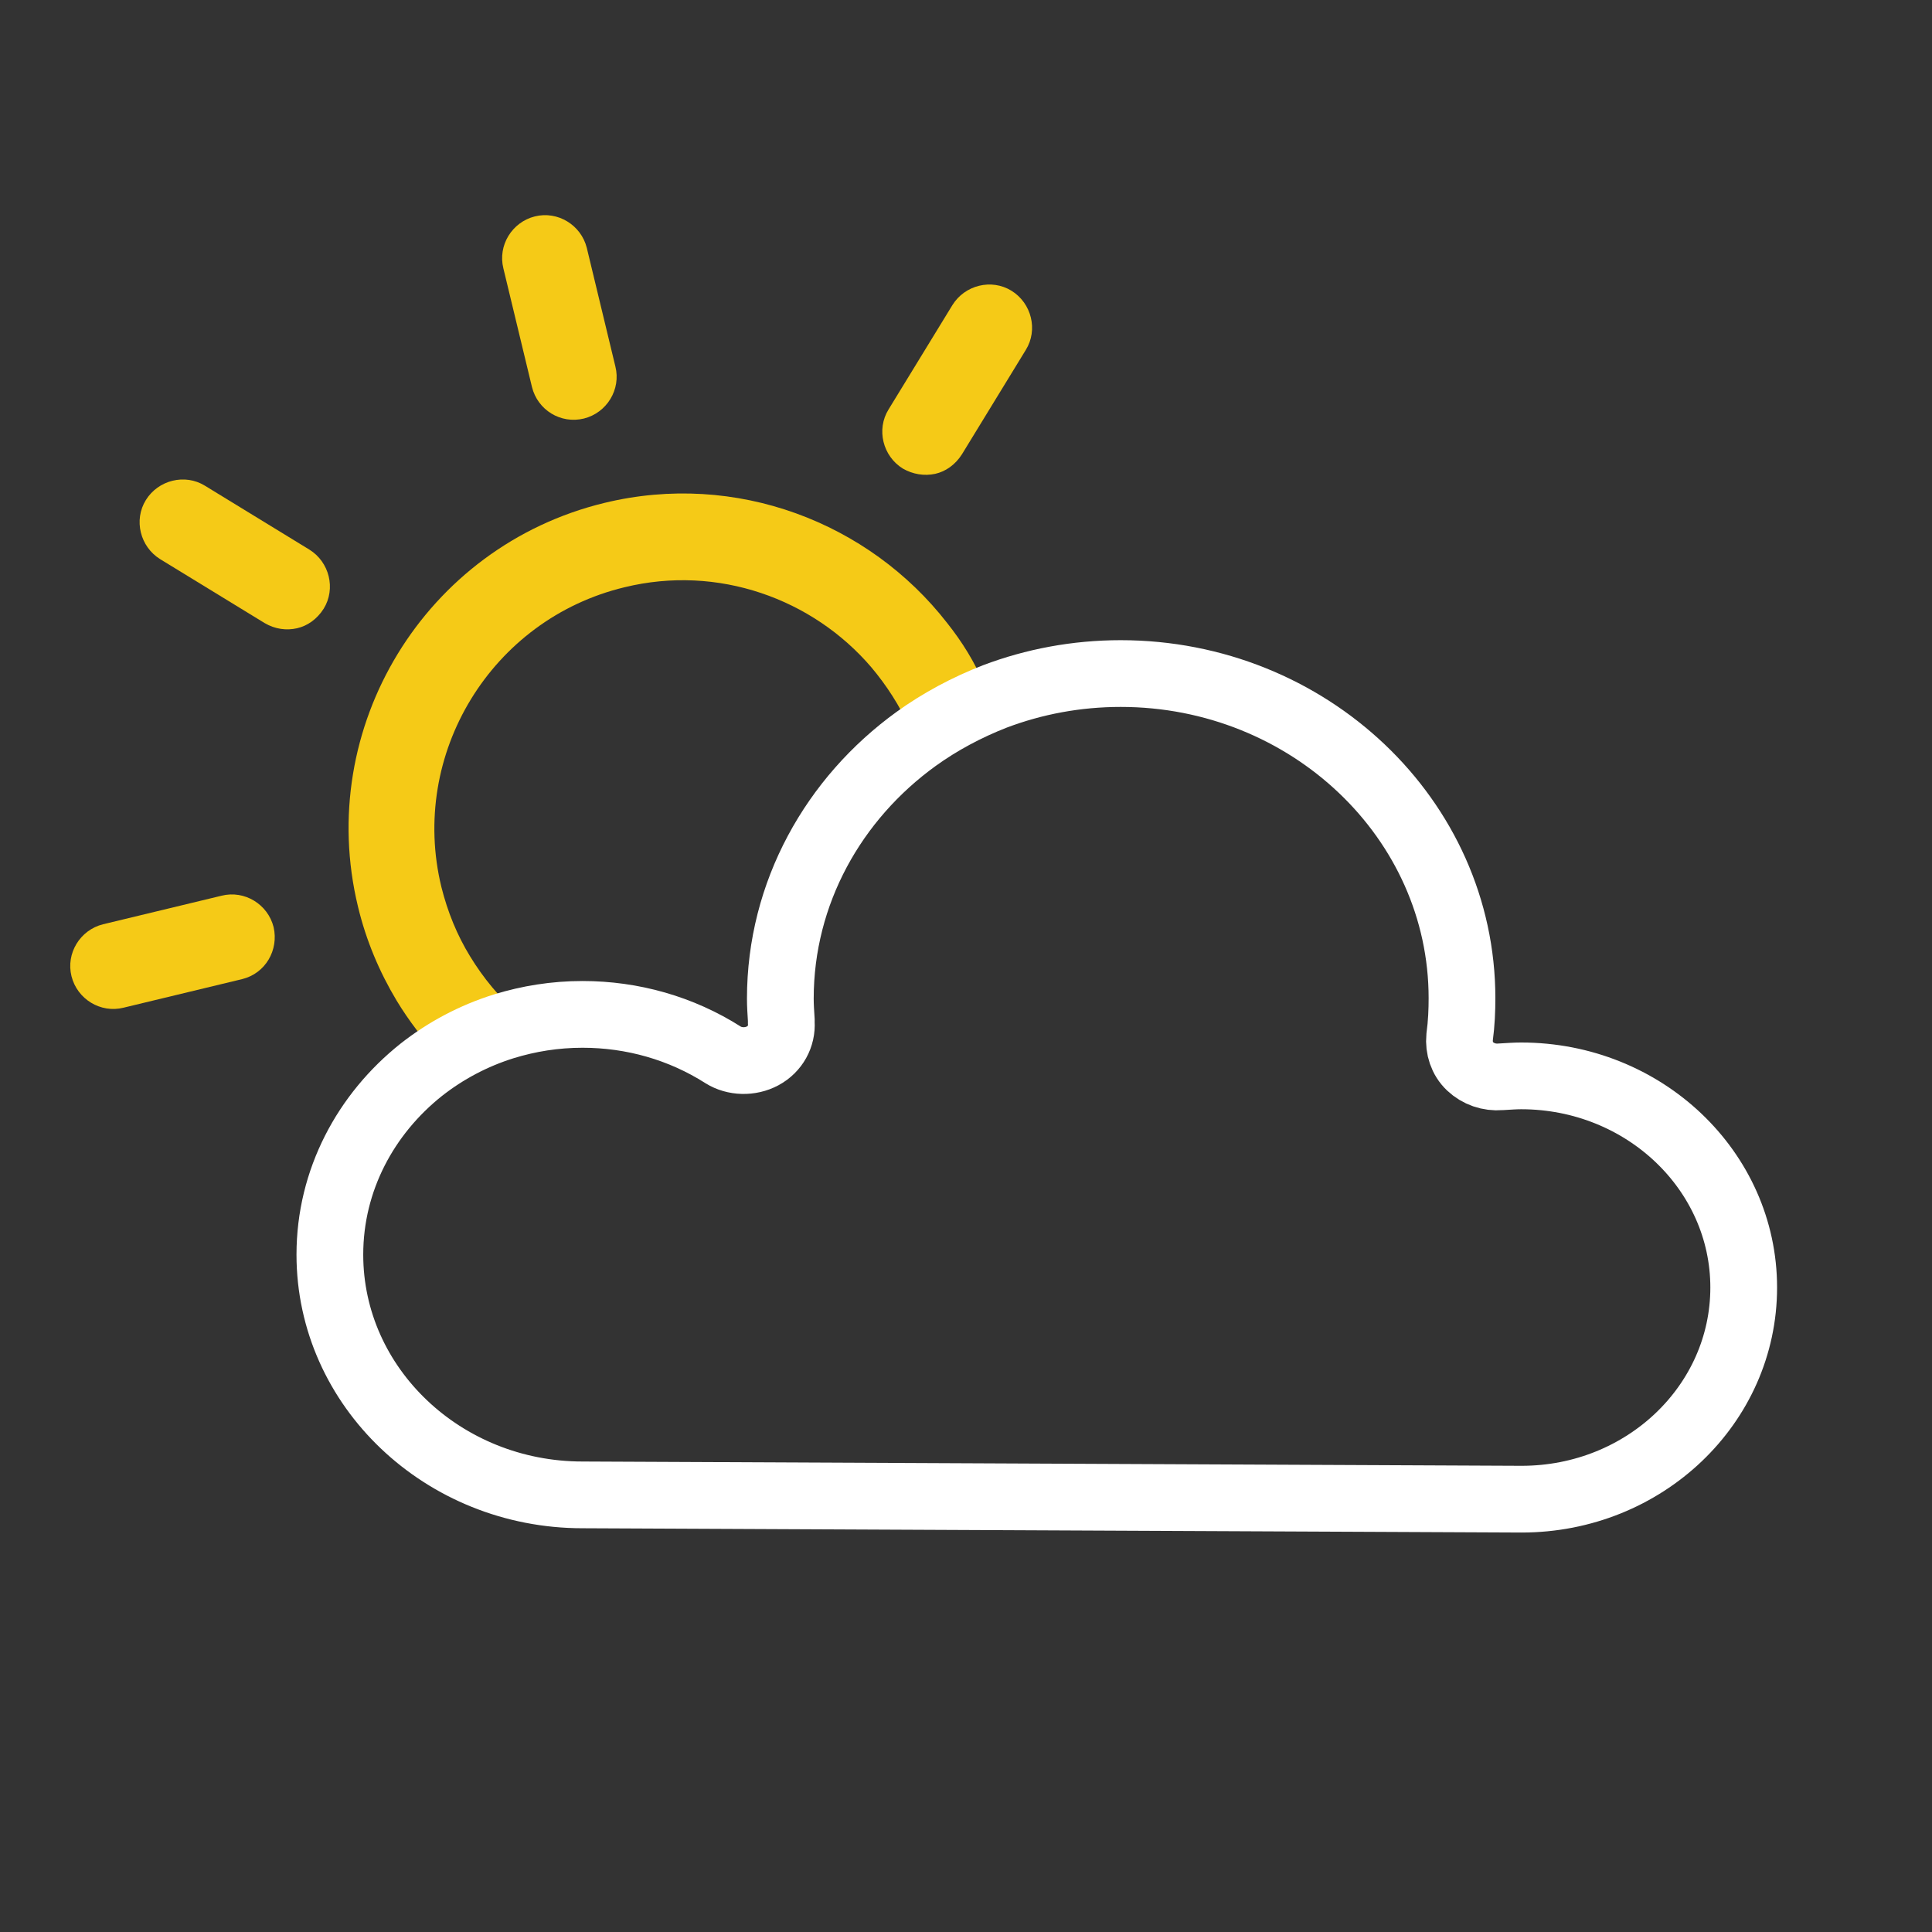 <?xml version="1.0" encoding="utf-8"?>
<!-- Generator: Adobe Illustrator 24.0.1, SVG Export Plug-In . SVG Version: 6.00 Build 0)  -->
<svg version="1.1" id="Capa_1" xmlns="http://www.w3.org/2000/svg" xmlns:xlink="http://www.w3.org/1999/xlink" x="0px" y="0px"
	 viewBox="0 0 405.3 405.3" style="enable-background:new 0 0 405.3 405.3;" xml:space="preserve">
<rect x="0" y="0" width="405.3" height="405.3" fill="#333333" stroke="none"/>
<style type="text/css">
	.st0{fill:#F5CA17;}
	.st1{fill:none;stroke:#FFFFFF;stroke-width:14;stroke-miterlimit:10;}
</style>
<g>
	<path class="st0" d="M122.5,87.8c4.8-1.2,7.8-6.1,6.6-10.9l-6-24.9c-1.2-4.8-6.1-7.8-10.9-6.6c-4.8,1.2-7.8,6.1-6.6,10.9l6,24.9
		C112.8,86,117.6,89,122.5,87.8z"/>
	<path class="st0" d="M196.2,99.4c2.2-0.5,4.2-1.9,5.6-4.1l13.4-21.9c2.6-4.2,1.2-9.8-3-12.4c-4.2-2.6-9.8-1.2-12.4,3l-13.4,21.9
		c-2.6,4.2-1.2,9.8,3,12.4C191.5,99.5,193.9,99.9,196.2,99.4z"/>
	<path class="st0" d="M57.4,194.5c-1.2-4.8-6.1-7.8-10.9-6.6l-24.9,6c-4.8,1.2-7.8,6.1-6.6,10.9c1.2,4.8,6.1,7.8,10.9,6.6l24.9-6
		C55.7,204.2,58.5,199.3,57.4,194.5z"/>
	<path class="st0" d="M55.5,130.7c2.2,1.3,4.6,1.6,6.8,1.1c2.2-0.5,4.2-1.9,5.6-4.1c2.6-4.2,1.2-9.8-3-12.4L43,101.9
		c-4.2-2.6-9.8-1.2-12.4,3c-2.6,4.2-1.2,9.8,3,12.4L55.5,130.7z"/>
	<path class="st0" d="M198.7,130.7c-16.4-21.1-44.3-31.9-71.9-25.2c-37.6,9.1-60.8,47.1-51.7,84.7c1.7,7.1,4.5,13.7,8.1,19.7
		c2.6,4.3,5.7,8.3,9.1,12c4.8-4,10.4-7.1,16.5-9.1c-4-3.5-7.4-7.6-10.2-12.2c-2.7-4.4-4.7-9.3-6-14.5c-6.8-27.9,10.5-56.2,38.4-62.9
		c19.6-4.8,39.5,2.4,51.8,16.8c3.2,3.8,5.9,8,8,12.6c4.8-3.6,10.1-6.6,15.7-8.9C204.5,138.9,201.8,134.6,198.7,130.7z"/>
</g>
<g>
	<g>
		<path class="st1" d="M365.8,270.1c0,24.5-20.8,44.4-46.6,44.4l-197-0.9c-29.2,0-53-22.6-53-50.4c0-15.6,7.5-29.5,19.2-38.8
			c5.1-4,10.9-7.1,17.3-9.1c5.2-1.6,10.7-2.5,16.5-2.5c10.5,0,20.7,2.9,29.5,8.5c2.4,1.5,5.7,1.6,8.3,0.2c2.6-1.4,4.1-4.1,3.9-7V214
			c-0.1-1.6-0.2-3.1-0.2-4.5c0-22.2,11.2-42,28.5-54.5c5-3.6,10.6-6.6,16.5-8.9c8.2-3.1,17.1-4.8,26.4-4.8
			c39.4,0,71.6,30.5,71.6,68.1c0,2.5-0.1,5.2-0.5,8.2c-0.2,2.2,0.5,4.5,2.2,6.1c1.7,1.6,4,2.4,6.4,2.2c1.7-0.1,3.1-0.2,4.3-0.2
			C344.9,225.7,365.8,245.6,365.8,270.1z"/>
	</g>
</g>
</svg>
